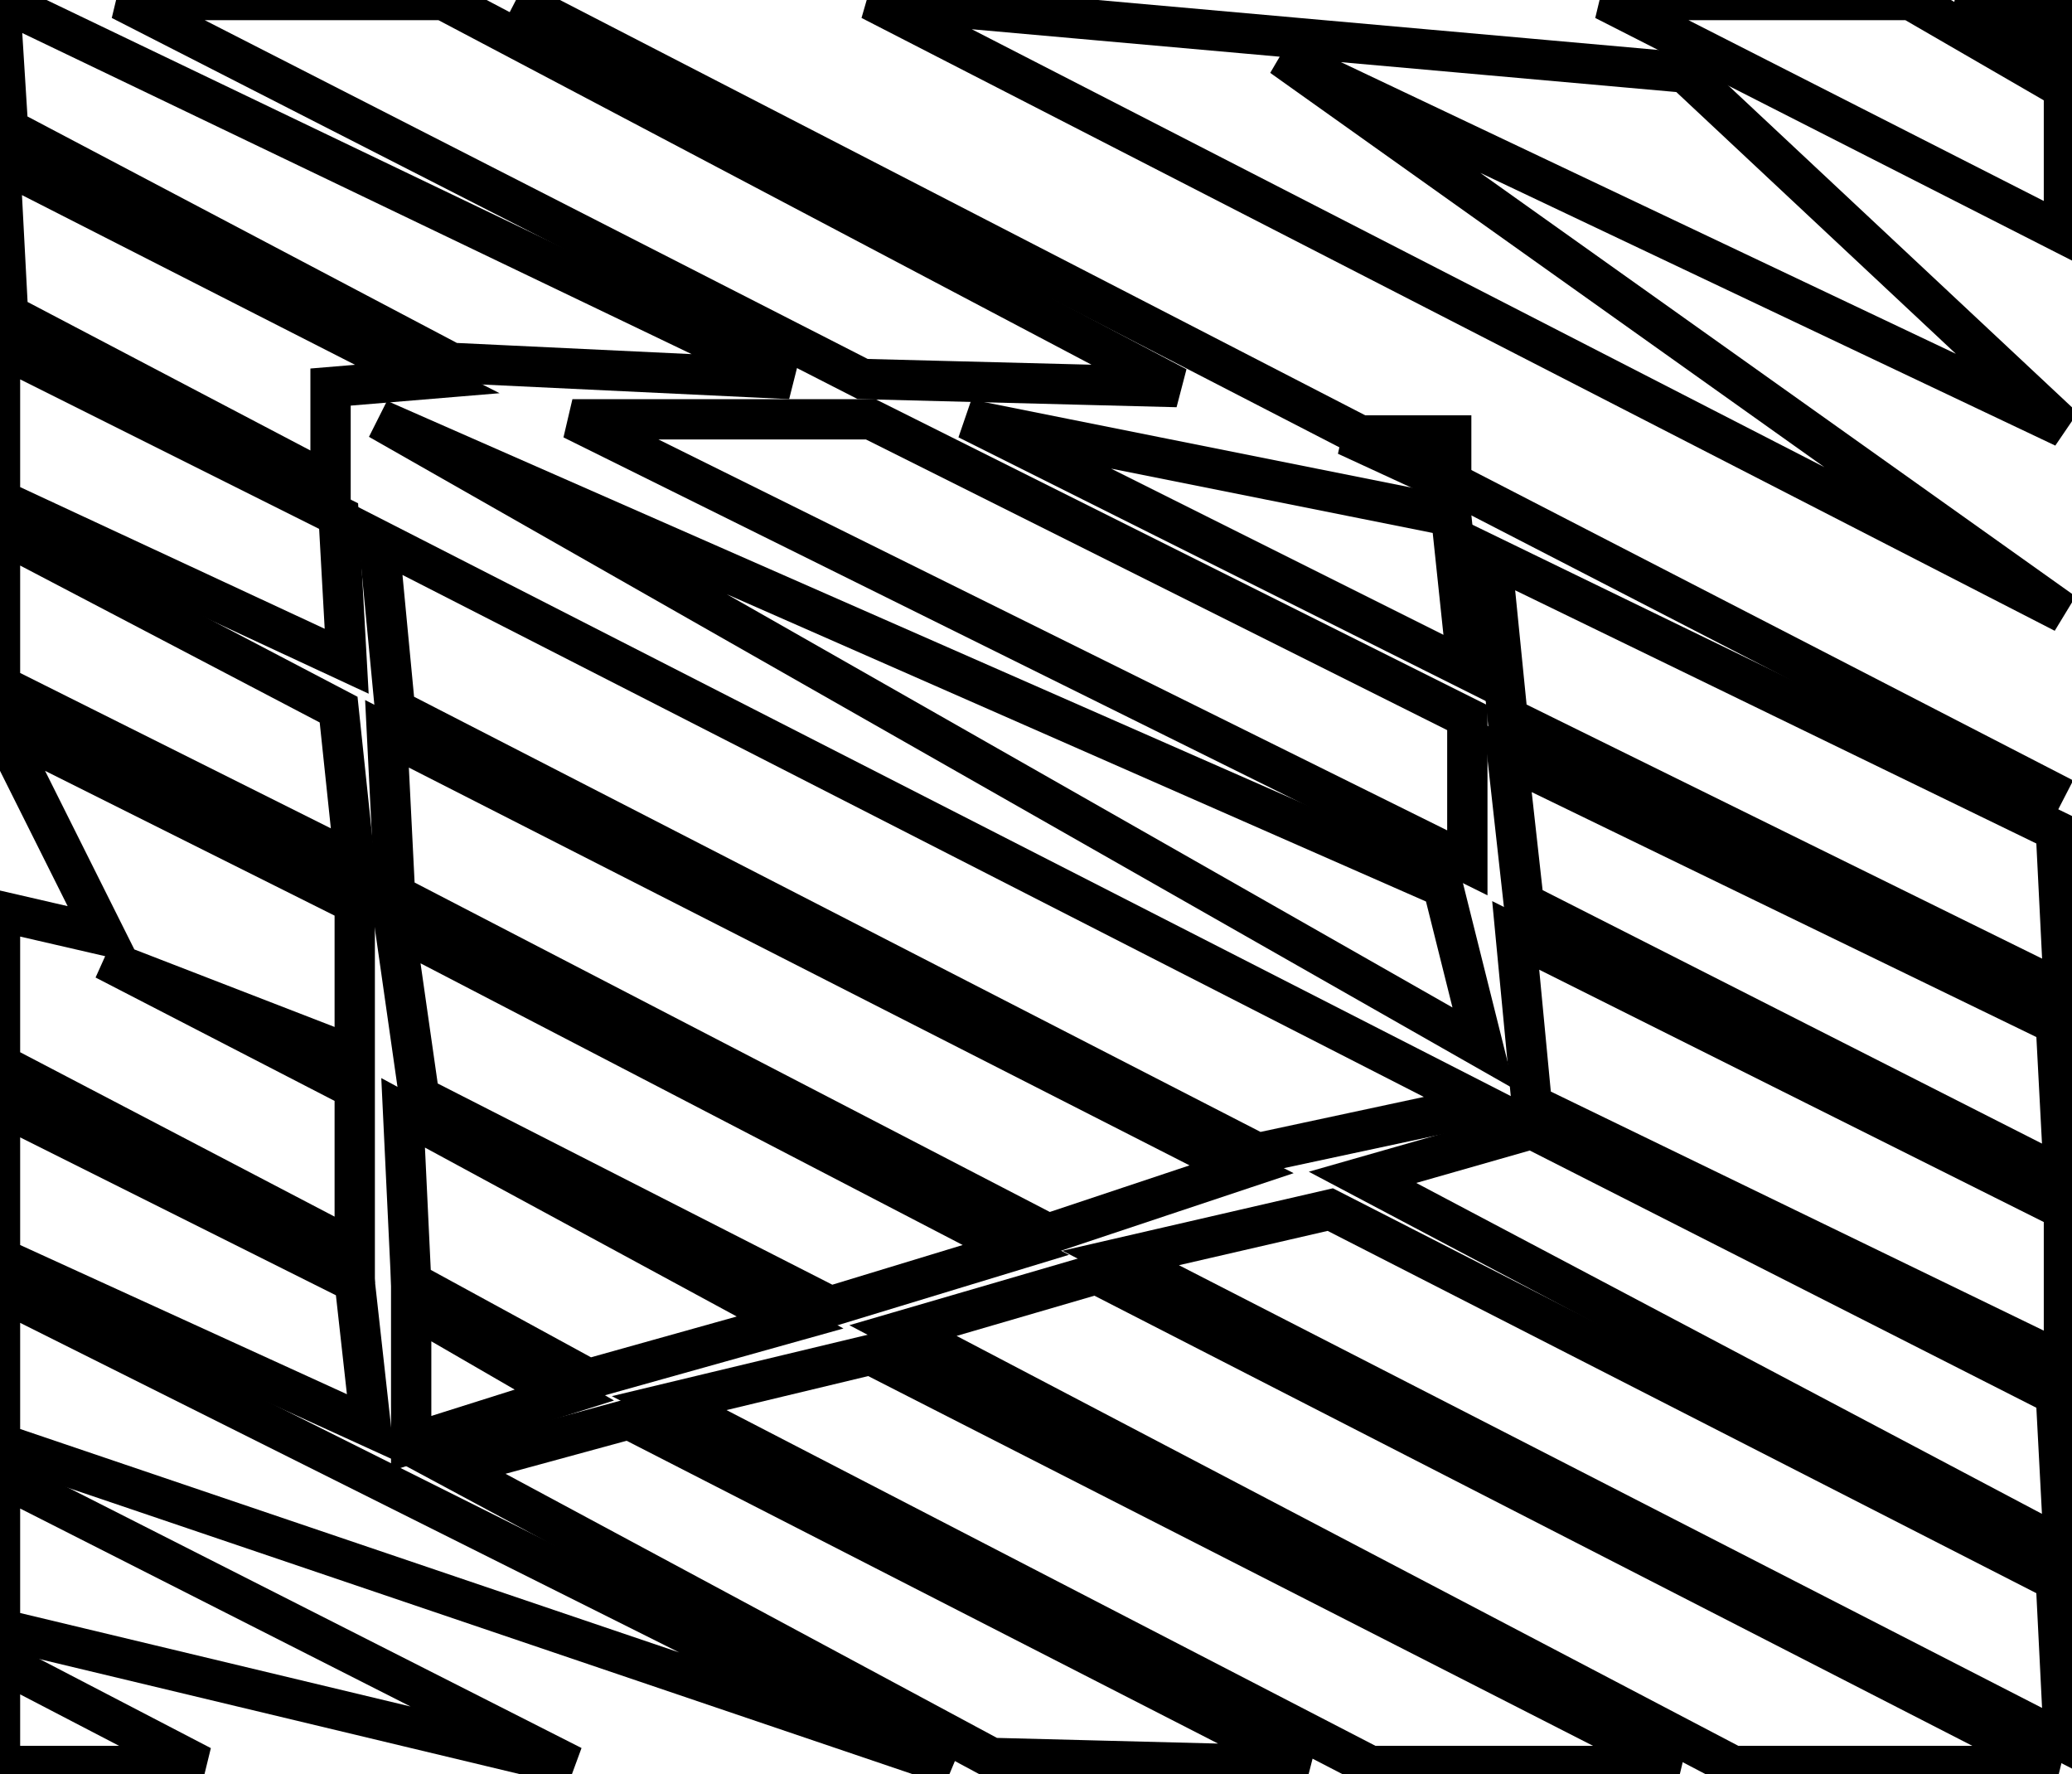 <?xml version="1.0" encoding="utf-8" ?>
<svg baseProfile="full" height="220" version="1.1" width="257" xmlns="http://www.w3.org/2000/svg" xmlns:ev="http://www.w3.org/2001/xml-events" xmlns:xlink="http://www.w3.org/1999/xlink"><defs /><rect fill="white" height="220" width="257" x="0" y="0" /><path d="M 0,206 L 0,219 L 25,219 Z" fill="none" stroke="black" stroke-width="5" /><path d="M 0,183 L 0,202 L 71,219 Z" fill="none" stroke="black" stroke-width="5" /><path d="M 56,182 L 123,218 L 162,219 L 78,176 Z" fill="none" stroke="black" stroke-width="5" /><path d="M 83,174 L 170,219 L 208,219 L 108,168 Z" fill="none" stroke="black" stroke-width="5" /><path d="M 51,162 L 51,179 L 70,173 Z" fill="none" stroke="black" stroke-width="5" /><path d="M 0,160 L 0,179 L 118,219 Z" fill="none" stroke="black" stroke-width="5" /><path d="M 112,165 L 215,219 L 255,219 L 136,158 Z" fill="none" stroke="black" stroke-width="5" /><path d="M 139,156 L 256,216 L 255,196 L 165,150 Z" fill="none" stroke="black" stroke-width="5" /><path d="M 169,146 L 256,192 L 255,173 L 190,140 Z" fill="none" stroke="black" stroke-width="5" /><path d="M 50,138 L 51,159 L 73,171 L 98,164 Z" fill="none" stroke="black" stroke-width="5" /><path d="M 0,137 L 0,156 L 46,177 L 44,159 Z" fill="none" stroke="black" stroke-width="5" /><path d="M 188,116 L 190,137 L 256,169 L 256,150 Z" fill="none" stroke="black" stroke-width="5" /><path d="M 49,115 L 52,136 L 103,162 L 126,155 Z" fill="none" stroke="black" stroke-width="5" /><path d="M 187,94 L 189,112 L 256,146 L 255,127 Z" fill="none" stroke="black" stroke-width="5" /><path d="M 48,91 L 49,111 L 130,153 L 154,145 Z" fill="none" stroke="black" stroke-width="5" /><path d="M 0,90 L 13,116 L 0,113 L 0,132 L 44,155 L 44,135 L 13,119 L 44,131 L 44,112 Z" fill="none" stroke="black" stroke-width="5" /><path d="M 185,69 L 187,89 L 256,123 L 255,103 Z" fill="none" stroke="black" stroke-width="5" /><path d="M 47,67 L 49,88 L 156,143 L 184,137 Z" fill="none" stroke="black" stroke-width="5" /><path d="M 0,66 L 0,85 L 44,107 L 42,88 Z" fill="none" stroke="black" stroke-width="5" /><path d="M 167,54 L 180,60 L 180,54 Z" fill="none" stroke="black" stroke-width="5" /><path d="M 120,52 L 182,83 L 180,64 Z" fill="none" stroke="black" stroke-width="5" /><path d="M 71,52 L 182,107 L 182,89 L 108,52 Z" fill="none" stroke="black" stroke-width="5" /><path d="M 47,52 L 184,130 L 179,110 Z" fill="none" stroke="black" stroke-width="5" /><path d="M 0,43 L 0,62 L 43,82 L 42,64 Z" fill="none" stroke="black" stroke-width="5" /><path d="M 0,20 L 1,39 L 41,60 L 41,48 L 53,47 Z" fill="none" stroke="black" stroke-width="5" /><path d="M 243,0 L 256,6 L 256,0 Z" fill="none" stroke="black" stroke-width="5" /><path d="M 199,0 L 256,29 L 256,11 L 237,0 Z" fill="none" stroke="black" stroke-width="5" /><path d="M 108,0 L 256,76 L 159,7 L 256,53 L 209,9 Z" fill="none" stroke="black" stroke-width="5" /><path d="M 64,0 L 256,99 Z" fill="none" stroke="black" stroke-width="5" /><path d="M 15,0 L 107,47 L 146,48 L 55,0 Z" fill="none" stroke="black" stroke-width="5" /><path d="M 0,0 L 1,16 L 56,45 L 98,47 Z" fill="none" stroke="black" stroke-width="5" /></svg>